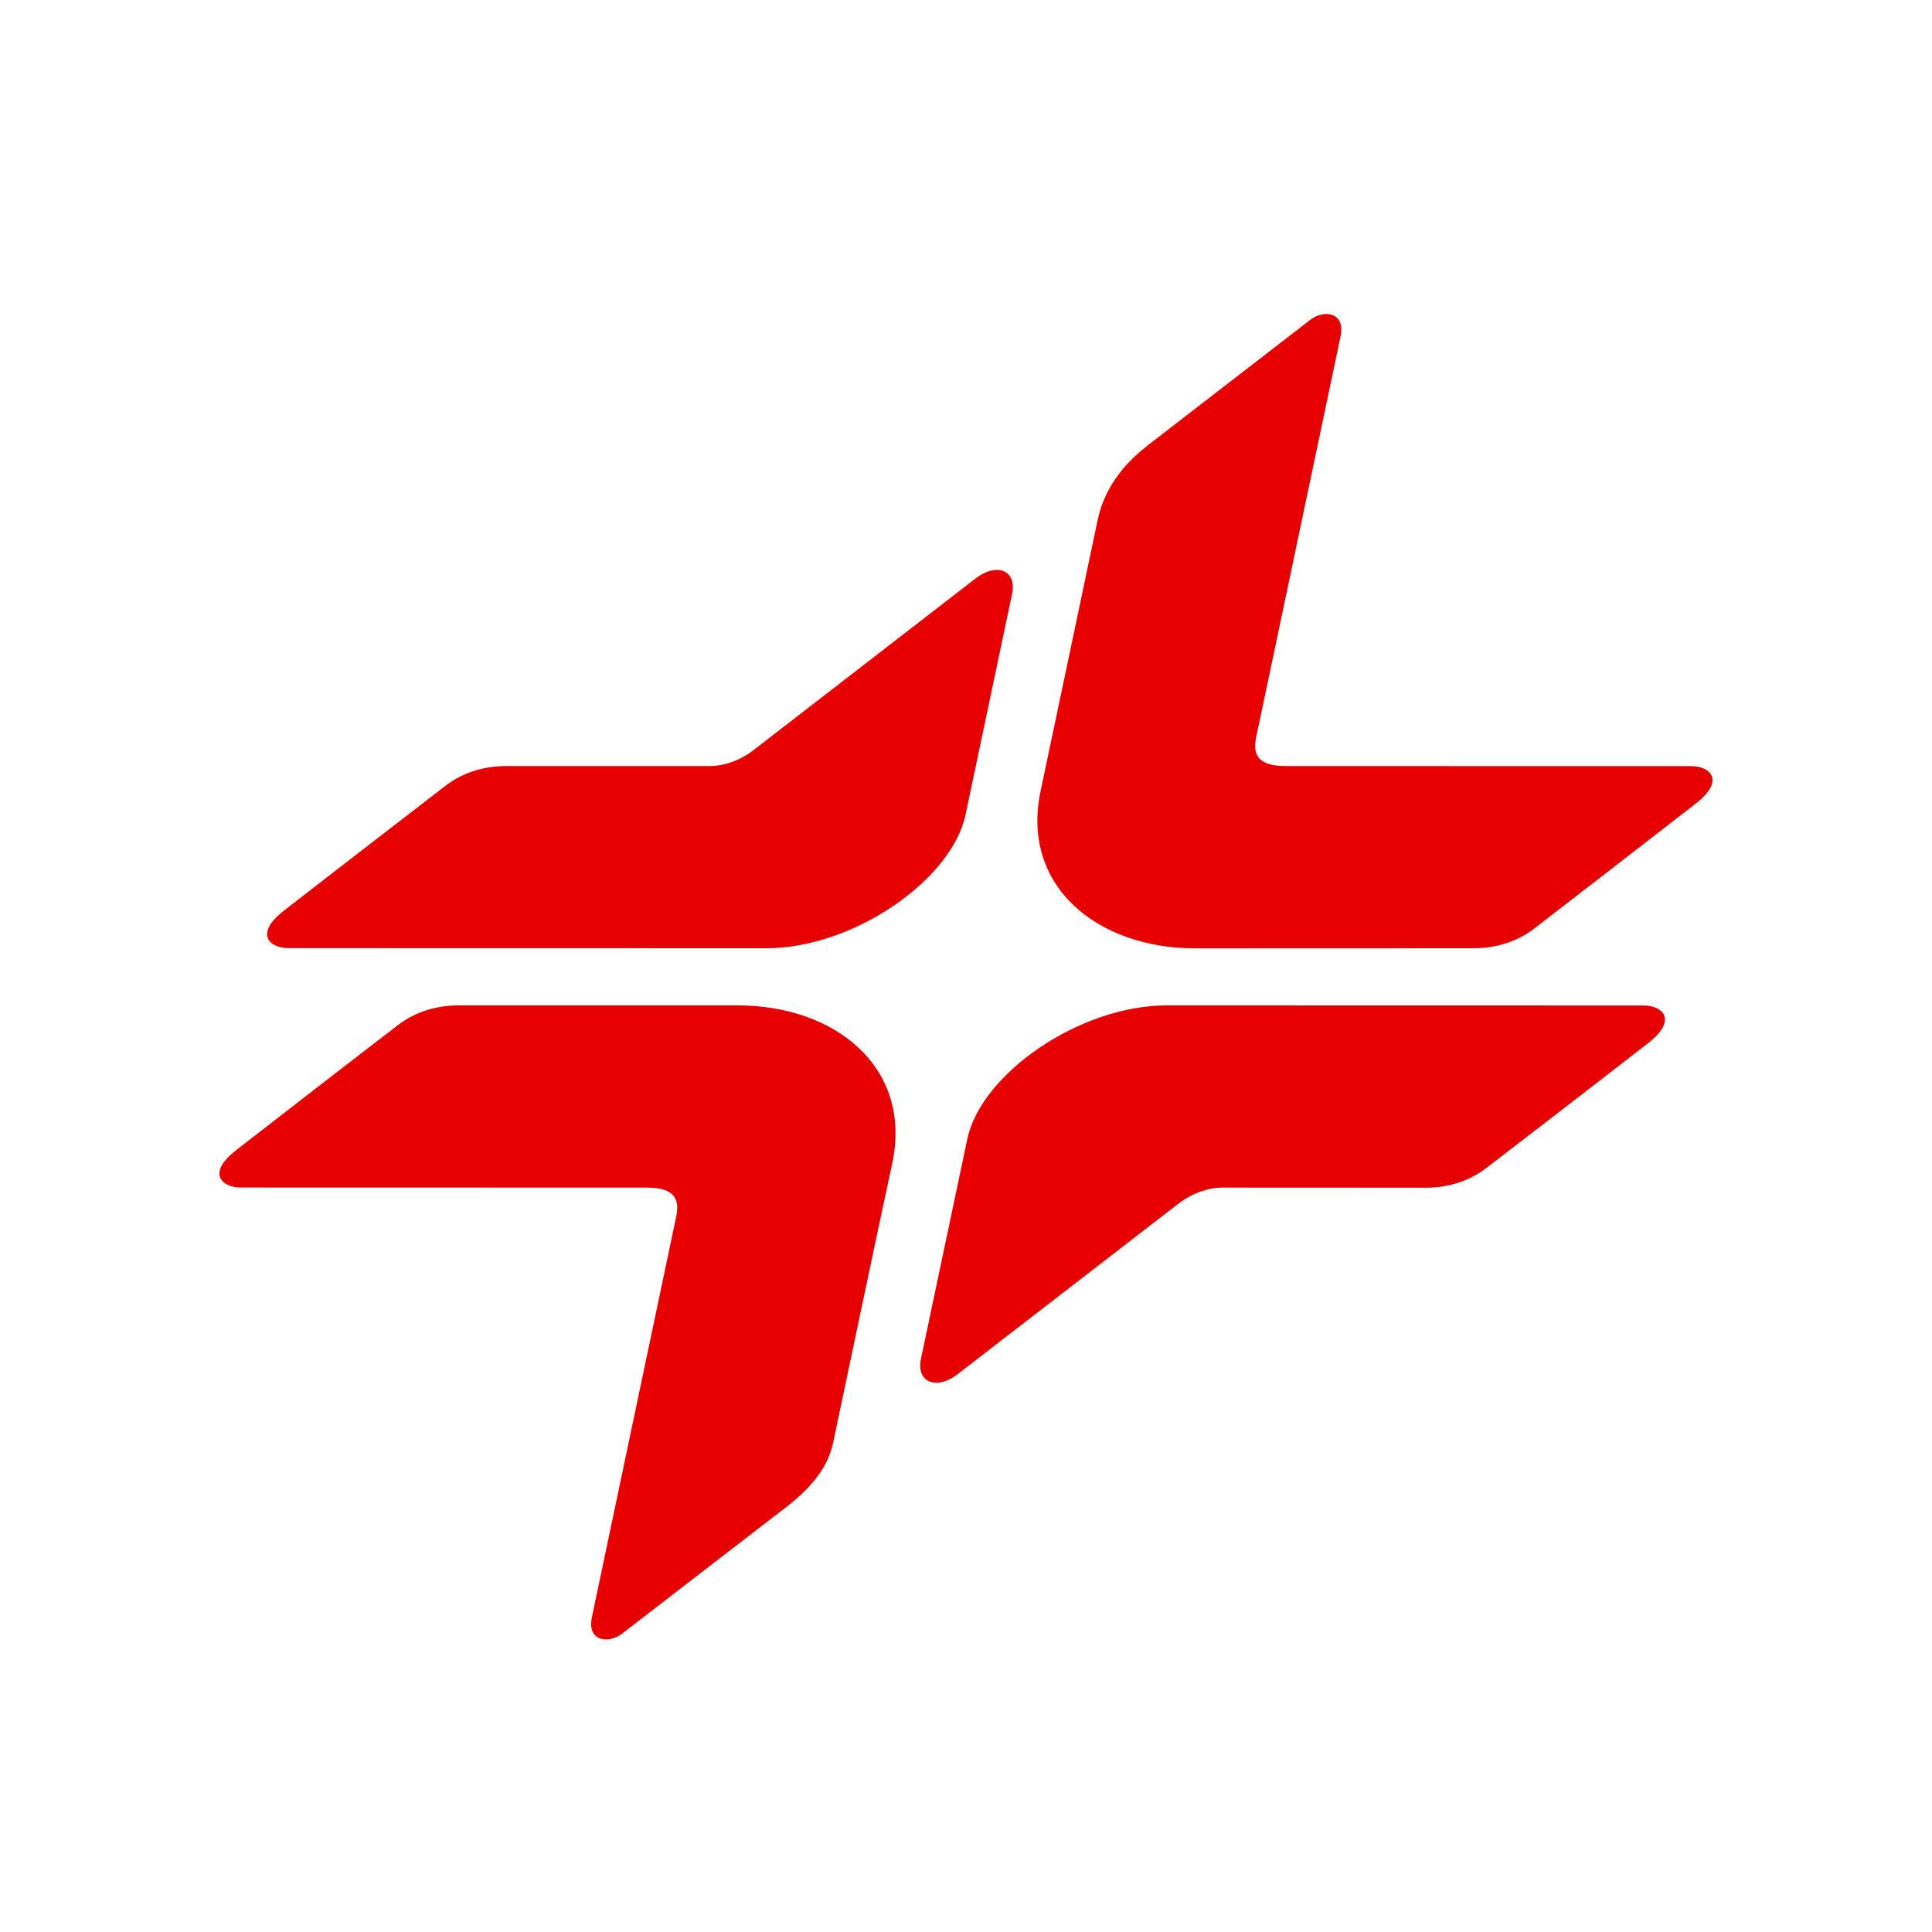 <?xml version="1.0" encoding="UTF-8" standalone="no"?>
<svg width="20px" height="20px" viewBox="0 0 20 20" version="1.1" xmlns="http://www.w3.org/2000/svg" xmlns:xlink="http://www.w3.org/1999/xlink">
    <!-- Generator: Sketch 47.1 (45422) - http://www.bohemiancoding.com/sketch -->
    <title>logos/cepsa</title>
    <desc>Created with Sketch.</desc>
    <defs></defs>
    <g id="Symbols" stroke="none" stroke-width="1" fill="none" fill-rule="evenodd">
        <g id="logos/cepsa" fill="#E60000">
            <g id="Page-1" transform="translate(2, 3)">
                <path d="M7.995,5.436 C7.851,6.109 6.834,6.816 5.934,6.816 L0.984,6.815 C0.792,6.815 0.631,6.669 0.933,6.432 C1.124,6.282 2.517,5.206 2.616,5.131 C2.79,4.999 3.005,4.93 3.241,4.93 L5.35,4.93 C5.497,4.93 5.666,4.869 5.794,4.77 L8.102,2.986 C8.314,2.823 8.53,2.899 8.477,3.149 L7.995,5.436 Z" id="Fill-3"></path>
                <path d="M11.004,4.632 C10.97,4.795 11.005,4.93 11.305,4.93 L15.509,4.931 C15.701,4.931 15.862,5.077 15.56,5.314 C15.369,5.464 13.979,6.539 13.88,6.614 C13.706,6.747 13.491,6.816 13.254,6.816 L10.369,6.817 C9.361,6.817 8.562,6.173 8.773,5.185 C8.955,4.326 9.178,3.26 9.363,2.382 C9.445,1.996 9.699,1.752 9.879,1.612 L11.569,0.307 C11.71,0.203 11.932,0.233 11.877,0.485 L11.004,4.632 Z" id="Fill-5"></path>
                <path d="M7.91,11.228 C7.698,11.391 7.482,11.315 7.534,11.065 L8.014,8.789 C8.157,8.116 9.175,7.408 10.077,7.408 L15.016,7.409 C15.209,7.409 15.37,7.555 15.068,7.793 C14.877,7.943 13.484,9.018 13.384,9.093 C13.21,9.225 12.996,9.295 12.759,9.295 L10.651,9.294 C10.503,9.294 10.335,9.356 10.206,9.455 L7.91,11.228 Z" id="Fill-7"></path>
                <path d="M4.435,13.915 C4.295,14.019 4.073,13.99 4.128,13.738 L5,9.594 C5.034,9.43 5,9.294 4.7,9.294 L0.491,9.293 C0.299,9.293 0.137,9.147 0.44,8.91 C0.631,8.76 2.023,7.684 2.123,7.609 C2.297,7.477 2.511,7.408 2.748,7.408 L5.64,7.408 C6.648,7.408 7.446,8.051 7.237,9.04 C7.055,9.885 6.625,11.933 6.625,11.933 C6.544,12.319 6.202,12.553 6.008,12.702 L4.435,13.915 Z" id="Fill-9"></path>
            </g>
        </g>
    </g>
</svg>